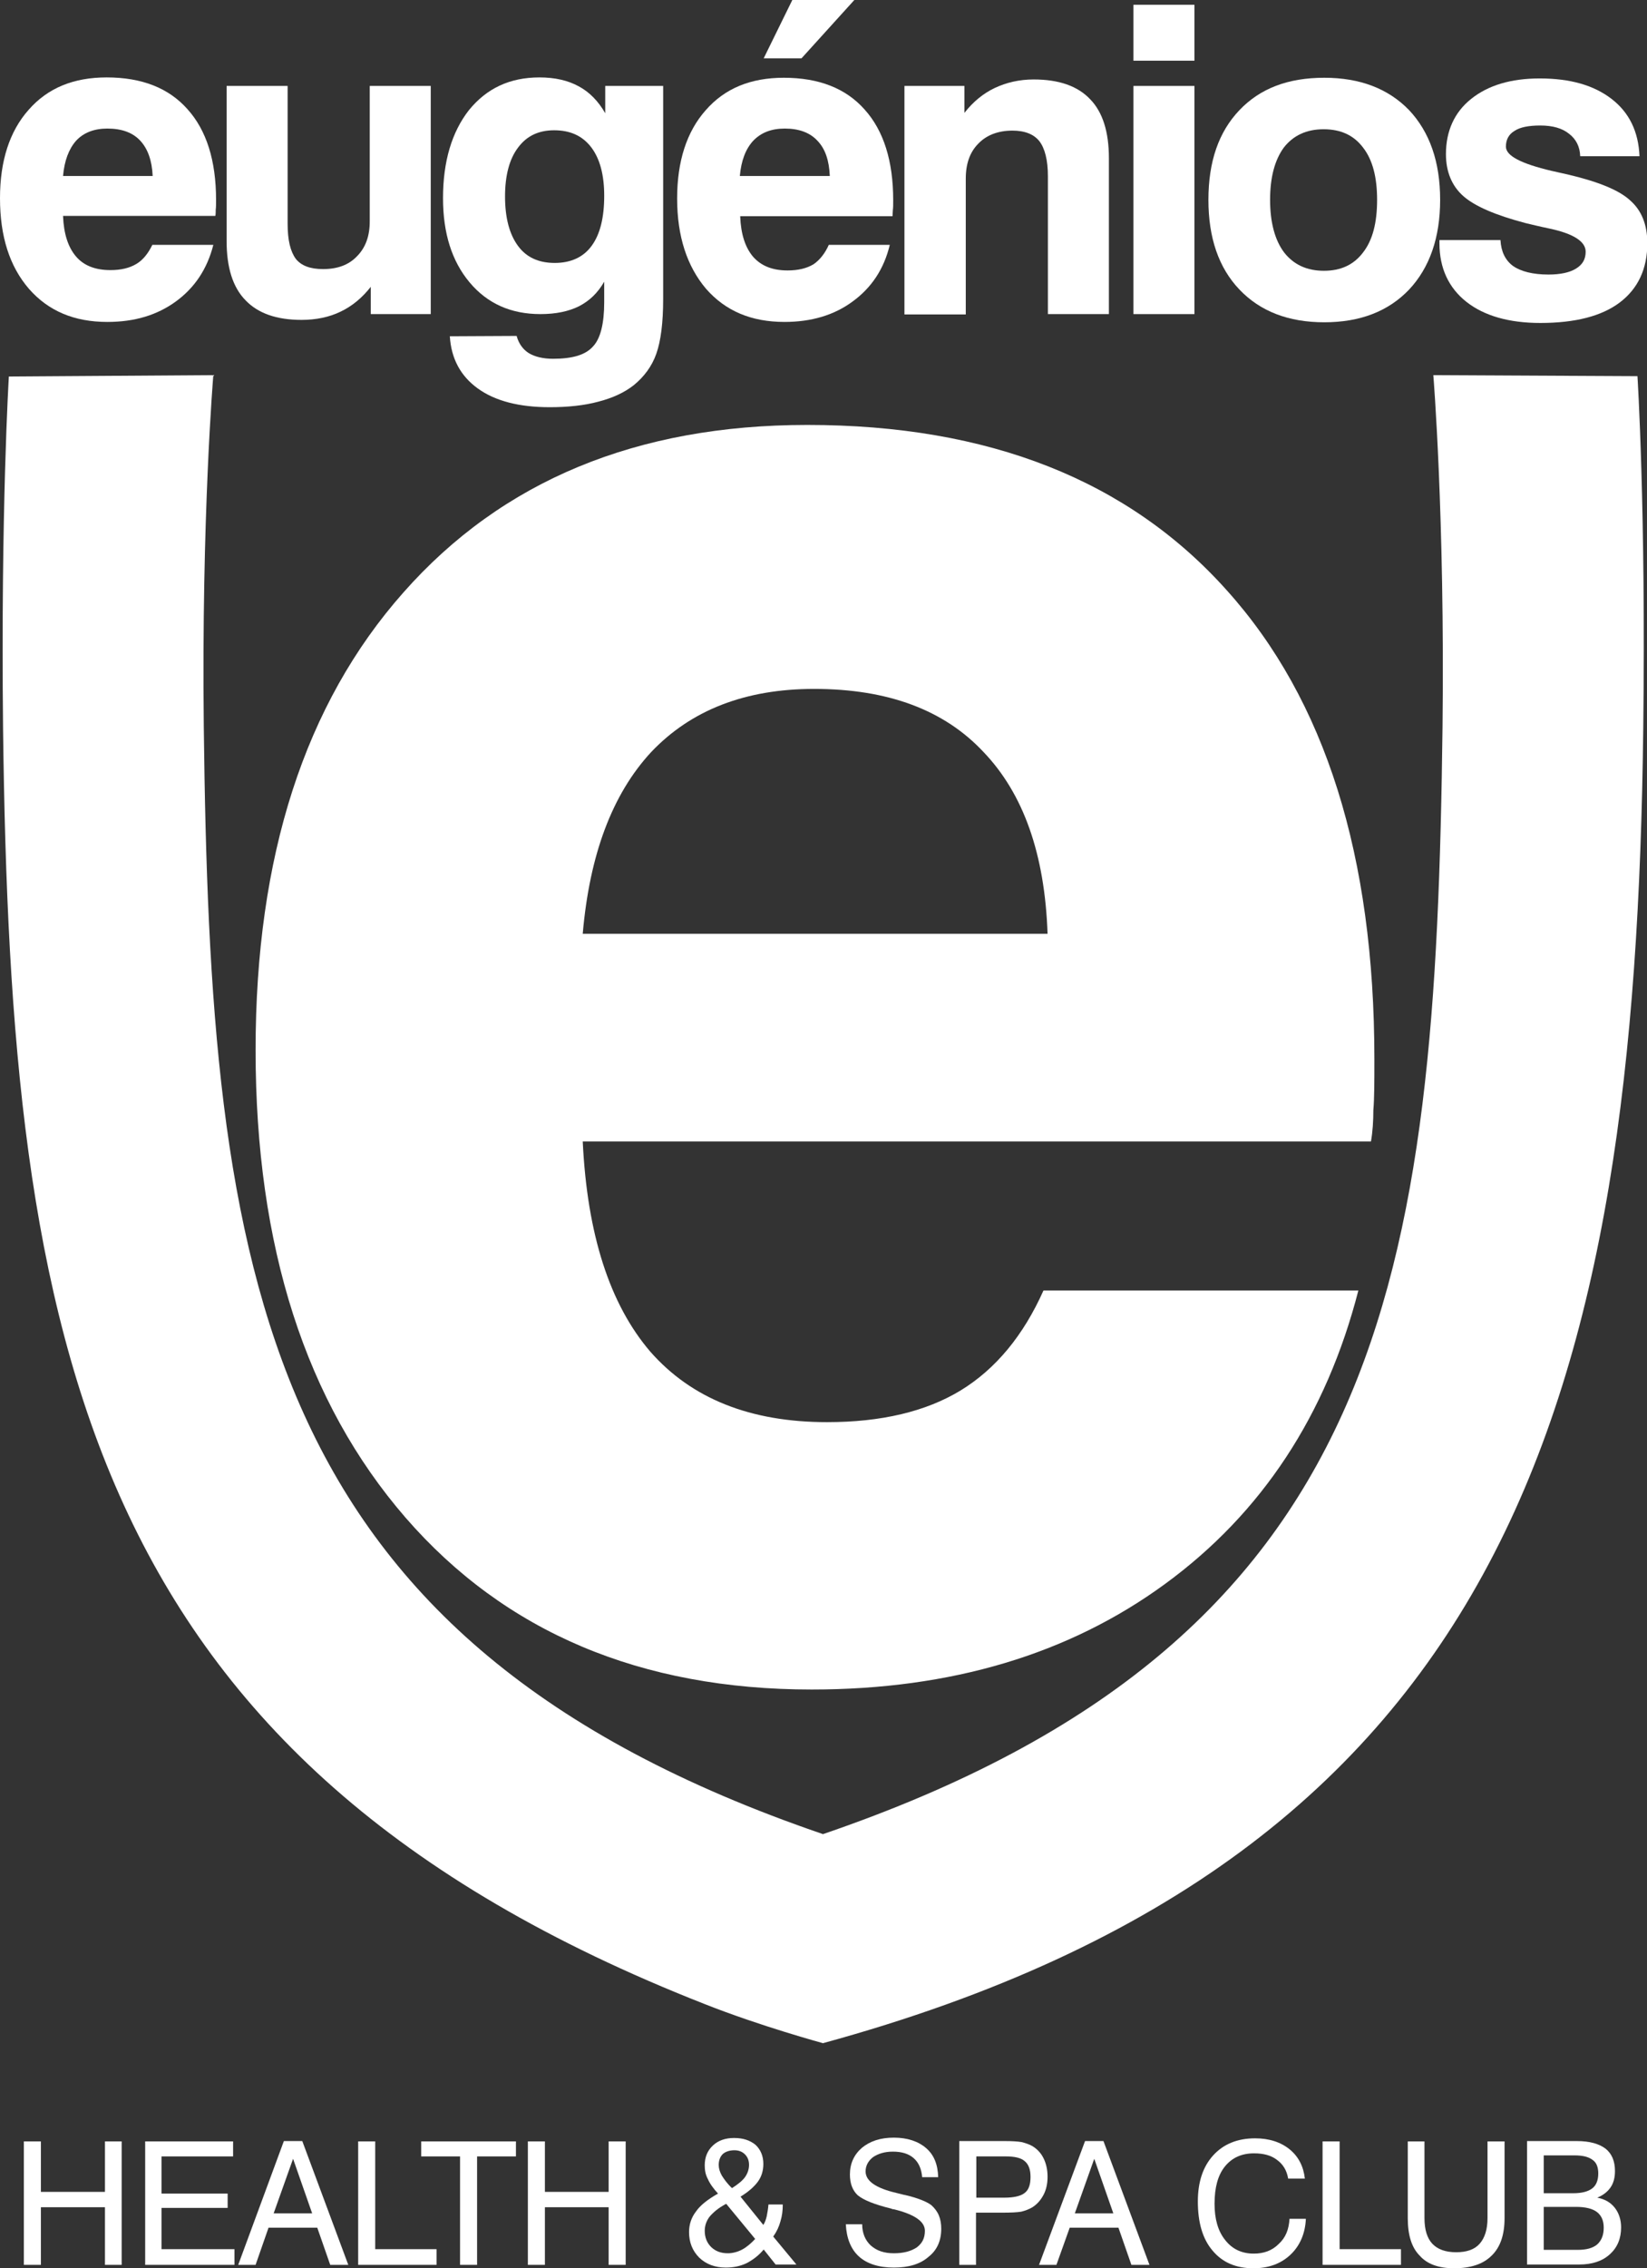 <?xml version="1.0" encoding="utf-8"?>
<!-- Generator: Adobe Illustrator 28.1.0, SVG Export Plug-In . SVG Version: 6.00 Build 0)  -->
<svg version="1.1" id="Camada_1" xmlns="http://www.w3.org/2000/svg" xmlns:xlink="http://www.w3.org/1999/xlink" x="0px" y="0px"
	 viewBox="0 0 483.3 665.1" style="enable-background:new 0 0 483.3 665.1;" xml:space="preserve">
<rect x="0" y="0" width="483.3" height="665.1" fill="#333333" stroke="none"/>
<style type="text/css">
	.st0{fill-rule:evenodd;clip-rule:evenodd;fill:#FFFFFF;}
</style>
<g>
	<polygon class="st0" points="7,664.1 7,627.9 12,627.9 12,642.7 30.8,642.7 30.8,627.9 35.7,627.9 35.7,664.1 30.8,664.1 
		30.8,647.2 12,647.2 12,664.1 7,664.1 	"/>
	<polygon class="st0" points="42.6,664.1 42.6,627.9 68.4,627.9 68.4,632.3 47.4,632.3 47.4,643.2 66.8,643.2 66.8,647.4 
		47.4,647.4 47.4,659.5 68.8,659.5 68.8,664.1 42.6,664.1 	"/>
	<path class="st0" d="M80.3,649h11.3L86,633L80.3,649L80.3,649z M69.9,664.1l13.4-36.3h5.4l13.5,36.3h-5.3l-3.8-10.9H78.8L75,664.1
		H69.9L69.9,664.1z"/>
	<polygon class="st0" points="105.1,664.1 105.1,627.9 110.1,627.9 110.1,659.5 128.1,659.5 128.1,664.1 105.1,664.1 	"/>
	<polygon class="st0" points="135,664.1 135,632.3 123.6,632.3 123.6,627.9 151.4,627.9 151.4,632.3 140,632.3 140,664.1 135,664.1 
			"/>
	<polygon class="st0" points="154.9,664.1 154.9,627.9 159.9,627.9 159.9,642.7 178.6,642.7 178.6,627.9 183.6,627.9 183.6,664.1 
		178.6,664.1 178.6,647.2 159.9,647.2 159.9,664.1 154.9,664.1 	"/>
	<path class="st0" d="M214.8,641.6c1.7-1.1,3-2.1,3.8-3.2c0.8-1.1,1.2-2.4,1.2-3.6c0-1.3-0.4-2.3-1.2-3.1c-0.8-0.8-1.8-1.2-3.1-1.2
		c-1.4,0-2.6,0.4-3.4,1.1c-0.8,0.8-1.2,1.9-1.2,3.2c0,1,0.3,2,0.9,3.1C212.5,639,213.4,640.3,214.8,641.6L214.8,641.6z M213.1,646.2
		c-2.3,1.2-3.8,2.5-4.9,3.8c-0.9,1.2-1.4,2.6-1.4,4.1c0,1.9,0.6,3.5,1.9,4.8c1.3,1.2,2.8,1.8,4.9,1.8c1.4,0,2.9-0.4,4.2-1.1
		c1.3-0.7,2.6-1.8,3.8-3.1L213.1,646.2L213.1,646.2z M210.7,643.2c-1.3-1.4-2.4-2.9-3-4.3c-0.7-1.3-0.9-2.6-0.9-4
		c0-2.4,0.8-4.3,2.4-5.8c1.6-1.5,3.7-2.2,6.2-2.2c2.7,0,4.7,0.7,6.3,2c1.5,1.4,2.3,3.3,2.3,5.6c0,1.9-0.5,3.7-1.6,5.2
		c-1.1,1.5-2.8,3-5.1,4.4l6.7,8.3c0.5-0.8,0.8-1.7,1-2.6c0.2-1,0.4-2.2,0.5-3.4h4.2c0,1.8-0.2,3.4-0.7,5c-0.4,1.5-1.1,3-2.1,4.4
		l6.8,8.2h-6.1l-3.5-4.4c-1.4,1.7-3.1,3-5,4c-1.9,0.9-3.9,1.3-6.1,1.3c-3.2,0-5.8-1-7.8-2.9c-2-2-3-4.5-3-7.5c0-2.3,0.7-4.3,2-6
		C205.5,646.6,207.7,644.9,210.7,643.2L210.7,643.2z"/>
	<path class="st0" d="M248.2,652.2h4.8c0,2.6,0.9,4.7,2.5,6.2c1.8,1.6,4,2.3,6.8,2.3c2.9,0,5-0.6,6.7-1.7c1.6-1.2,2.4-2.7,2.4-4.9
		c0-2.7-3-4.8-9.1-6.3c-0.4,0-0.6-0.1-0.8-0.2c-4.9-1.2-8.1-2.5-9.8-3.9c-1.5-1.4-2.3-3.4-2.3-6.1c0-3.2,1.2-5.8,3.5-7.8
		c2.4-2,5.5-3,9.4-3c4,0,7.2,1.1,9.5,3.1c2.3,2,3.4,4.8,3.5,8.5h-4.7c-0.2-2.4-1-4.3-2.5-5.6c-1.5-1.3-3.5-1.9-6.1-1.9
		c-2.4,0-4.3,0.6-5.8,1.6c-1.4,1.1-2.2,2.5-2.2,4.2c0,2.8,3,4.9,9,6.3c0.9,0.2,1.5,0.4,2,0.5c0.1,0,0.2,0.1,0.5,0.1
		c3.9,0.9,6.5,2,7.8,3c0.9,0.8,1.7,1.8,2.2,3c0.5,1.2,0.7,2.5,0.7,3.9c0,3.5-1.2,6.3-3.8,8.3c-2.4,2.1-5.8,3.1-10.1,3.1
		c-4.4,0-7.9-1.1-10.3-3.3C249.7,659.5,248.4,656.3,248.2,652.2L248.2,652.2z"/>
	<path class="st0" d="M286.4,644.4h8.3c2.9,0,4.9-0.5,6-1.4c1.2-0.9,1.7-2.5,1.7-4.7c0-2.2-0.6-3.7-1.7-4.6c-1.1-1-3-1.4-5.6-1.4
		h-8.6V644.4L286.4,644.4z M281.5,664.1v-36.3h13.3c2.2,0,3.8,0.1,5,0.3c1.1,0.3,2.1,0.6,3,1.1c1.4,0.8,2.6,2,3.4,3.6
		c0.8,1.6,1.2,3.4,1.2,5.5c0,2-0.4,3.8-1.2,5.3c-0.8,1.5-1.9,2.8-3.4,3.7c-0.9,0.5-1.9,0.9-3.1,1.2c-1.1,0.2-3,0.3-5.8,0.3h-7.5
		v15.3H281.5L281.5,664.1z"/>
	<path class="st0" d="M315.4,649h11.3l-5.6-16L315.4,649L315.4,649z M304.9,664.1l13.5-36.3h5.4l13.5,36.3H332l-3.8-10.9h-14.3
		l-3.9,10.9H304.9L304.9,664.1z"/>
	<path class="st0" d="M378.4,650.6h4.8c-0.2,4.4-1.8,8-4.6,10.6c-2.8,2.6-6.4,3.9-10.8,3.9c-5.1,0-9.1-1.7-12-5.2
		c-2.9-3.4-4.3-8.2-4.3-14.4c0-5.7,1.5-10.2,4.5-13.5c3-3.3,7.1-5,12.3-5c4.1,0,7.5,1.1,10.1,3.2c2.6,2.1,4.1,5,4.5,8.6h-4.9
		c-0.4-2.4-1.5-4.2-3.3-5.5c-1.7-1.3-3.9-1.9-6.7-1.9c-3.7,0-6.5,1.3-8.6,3.9c-2,2.5-3,6.1-3,10.9c0,4.4,1,8,3.1,10.6
		c2.1,2.7,4.9,4,8.4,4c3,0,5.4-0.9,7.3-2.8C377.3,656.1,378.2,653.7,378.4,650.6L378.4,650.6z"/>
	<polygon class="st0" points="388.1,664.1 388.1,627.9 393.1,627.9 393.1,659.5 411.1,659.5 411.1,664.1 388.1,664.1 	"/>
	<path class="st0" d="M413.1,650.4v-22.5h4.9v22.5c0,3.4,0.8,5.9,2.3,7.5c1.5,1.6,3.8,2.5,7,2.5c3.1,0,5.4-0.8,6.9-2.5
		c1.5-1.7,2.3-4.2,2.3-7.5v-22.5h5v22.5c0,4.8-1.2,8.5-3.8,11c-2.5,2.5-6.2,3.7-11,3.7c-4.5,0-7.9-1.2-10.1-3.7
		C414.2,659,413.1,655.3,413.1,650.4L413.1,650.4z"/>
	<path class="st0" d="M448.1,664.1v-36.3h14.6c3.8,0,6.5,0.8,8.4,2.2c1.9,1.5,2.8,3.7,2.8,6.6c0,1.9-0.4,3.5-1.3,4.8
		c-0.9,1.3-2.2,2.3-3.9,3c2.2,0.4,3.9,1.4,5.1,2.9c1.2,1.5,1.9,3.5,1.9,5.8c0,3.3-1.1,5.9-3.3,7.9c-2.2,2-5.2,3-9,3H448.1
		L448.1,664.1z M453,643.1h8.6c2.6,0,4.4-0.5,5.6-1.4c1.2-0.9,1.8-2.4,1.8-4.4c0-1.8-0.5-3.2-1.7-4c-1.2-0.9-2.9-1.3-5.3-1.3H453
		V643.1L453,643.1z M453,659.7h10c2.5,0,4.4-0.5,5.7-1.6c1.3-1.2,1.9-2.8,1.9-4.9c0-2.1-0.7-3.6-2-4.6c-1.3-1-3.4-1.5-6.2-1.5H453
		V659.7L453,659.7z"/>
	<path class="st0" d="M306.2,378.4h92.4c-9.4,36.5-28.3,65.3-56.8,86.1c-28.2,20.6-62.8,30.9-103.6,30.9c-50.2,0-90-16.8-119.2-50.4
		c-29.3-33.8-44-79.5-44-137.1c0-56.7,14.4-101.5,43.4-134.2c28.9-32.7,68.4-49.1,118.5-49.1c53.2,0,94.2,16.2,123.1,48.5
		c28.9,32.1,43.3,77.9,43.3,137.4c0,6.6,0,11.6-0.3,15c0,3.2-0.2,6.3-0.7,9.2H171c1.3,27.2,7.9,47.7,19.8,61.6
		c12.1,13.8,29.4,20.7,51.9,20.7c15.9,0,29-3.1,39.2-9.3C292.2,401.4,300.3,391.6,306.2,378.4L306.2,378.4z M171,273.8h136.4
		c-0.8-23.4-7.1-41.1-18.8-53.3c-11.5-12.3-28-18.5-49.7-18.5c-20.2,0-36.1,6.2-47.8,18.5C179.6,232.9,173,250.7,171,273.8
		L171,273.8z"/>
	<path class="st0" d="M44.7,71.8h17.9c-1.8,7.1-5.5,12.6-11,16.6c-5.5,4-12.1,6-20.1,6c-9.7,0-17.3-3.2-23-9.7
		C2.8,78.1,0,69.3,0,58.1c0-10.9,2.8-19.6,8.4-25.9c5.6-6.4,13.2-9.5,22.9-9.5c10.3,0,18.2,3.1,23.7,9.3c5.6,6.2,8.4,15.1,8.4,26.6
		c0,1.3,0,2.2-0.1,2.9c0,0.6,0,1.2-0.1,1.8H18.5c0.2,5.3,1.5,9.2,3.8,11.9c2.3,2.7,5.7,4,10.1,4c3.1,0,5.6-0.6,7.6-1.8
		C41.9,76.3,43.5,74.3,44.7,71.8L44.7,71.8z M18.5,51.6h26.3c-0.2-4.5-1.4-7.9-3.6-10.3c-2.2-2.4-5.4-3.6-9.7-3.6
		c-3.9,0-7,1.2-9.2,3.6C20.2,43.7,18.9,47.1,18.5,51.6L18.5,51.6z"/>
	<path class="st0" d="M126.4,25.2v66.9h-17.6v-8c-2.5,3.2-5.5,5.7-8.9,7.3c-3.3,1.6-7.2,2.4-11.4,2.4c-7.3,0-12.8-1.9-16.5-5.8
		c-3.7-3.8-5.5-9.6-5.5-17.3V25.2h17.9v40.4c0,4.8,0.8,8.1,2.4,10.3c1.6,2,4.2,3,8,3c4.2,0,7.5-1.2,9.9-3.7c2.6-2.6,3.8-6,3.8-10.3
		V25.2H126.4L126.4,25.2z"/>
	<path class="st0" d="M148.2,57.6c0,6.3,1.3,11.1,3.8,14.5c2.5,3.4,6.1,5,10.8,5c4.7,0,8.4-1.7,10.8-5c2.5-3.4,3.7-8.3,3.7-14.7
		c0-6.2-1.3-10.9-3.8-14.2c-2.6-3.4-6.2-5-10.9-5c-4.6,0-8.1,1.7-10.6,5.1C149.5,46.6,148.2,51.4,148.2,57.6L148.2,57.6z M132,98.6
		l19.6-0.1c0.6,2.2,1.8,3.9,3.5,5c1.8,1.1,4.2,1.7,7.2,1.7c5.6,0,9.5-1.1,11.7-3.6c2.2-2.3,3.3-6.7,3.3-13v-6
		c-1.9,3.3-4.3,5.6-7.4,7.2c-3,1.5-6.8,2.3-11.3,2.3c-8.7,0-15.6-3.1-20.8-9.3c-5.2-6.2-7.8-14.4-7.8-24.7c0-10.8,2.6-19.4,7.6-25.8
		c5.2-6.4,12-9.6,20.7-9.6c4.6,0,8.4,0.9,11.5,2.6c3.2,1.7,5.8,4.4,7.8,7.9v-8h17v62.5c0,7-0.7,12.3-2,16c-1.3,3.7-3.6,6.8-6.7,9.3
		c-2.7,2.1-6.1,3.7-10.4,4.8c-4.1,1.1-8.9,1.6-14.2,1.6c-8.9,0-16-1.8-21.1-5.5C135.2,110.3,132.4,105.2,132,98.6L132,98.6z"/>
	<path class="st0" d="M243.2,71.8h17.9c-1.7,7.1-5.4,12.6-10.9,16.6c-5.4,4-12.1,6-20,6c-9.7,0-17.3-3.2-23-9.7
		c-5.6-6.6-8.5-15.4-8.5-26.5c0-10.9,2.8-19.6,8.4-25.9c5.6-6.4,13.2-9.5,22.9-9.5c10.3,0,18.2,3.1,23.7,9.3
		c5.6,6.2,8.4,15.1,8.4,26.6c0,1.3,0,2.2-0.1,2.9c0,0.6-0.1,1.2-0.1,1.8h-44.7c0.2,5.3,1.5,9.2,3.8,11.9c2.4,2.7,5.7,4,10.1,4
		c3.1,0,5.6-0.6,7.6-1.8C240.5,76.3,242.1,74.3,243.2,71.8L243.2,71.8z M217.1,51.6h26.4c-0.2-4.5-1.3-7.9-3.6-10.3
		c-2.2-2.4-5.4-3.6-9.6-3.6c-4,0-7,1.2-9.3,3.6C218.8,43.7,217.5,47.1,217.1,51.6L217.1,51.6z M250.7,0l-15.5,17.1h-11.1L232.5,0
		H250.7L250.7,0z"/>
	<path class="st0" d="M265.4,92.1V25.2h17.6v7.9c2.5-3.2,5.5-5.7,8.9-7.3c3.4-1.6,7.2-2.5,11.4-2.5c7.4,0,12.9,1.9,16.6,5.8
		c3.7,3.8,5.5,9.6,5.5,17.3v45.7h-17.9V51.7c0-4.8-0.9-8.2-2.5-10.3c-1.6-2-4.2-3.1-7.9-3.1c-4.2,0-7.6,1.3-10,3.8
		c-2.5,2.5-3.7,5.9-3.7,10.3v39.8H265.4L265.4,92.1z"/>
	<path class="st0" d="M332.6,17.7V1.4h17.9v16.4H332.6L332.6,17.7z M332.6,92.1V25.2h17.9v66.9H332.6L332.6,92.1z"/>
	<path class="st0" d="M372.7,58.6c0,6.6,1.4,11.8,4.1,15.4c2.8,3.6,6.7,5.4,11.7,5.4c5,0,8.8-1.8,11.5-5.4c2.8-3.6,4.1-8.7,4.1-15.4
		c0-6.6-1.3-11.7-4.1-15.3c-2.7-3.6-6.5-5.4-11.6-5.4c-5,0-8.9,1.8-11.7,5.4C374.1,46.9,372.7,51.9,372.7,58.6L372.7,58.6z
		 M354.6,58.6c0-11.2,3-19.9,9.1-26.3c6.1-6.4,14.3-9.5,24.9-9.5c10.5,0,18.8,3.2,24.9,9.5c6,6.4,9.1,15.1,9.1,26.3
		c0,11.1-3.1,19.9-9.1,26.3c-6.1,6.4-14.4,9.6-24.9,9.6c-10.5,0-18.8-3.2-24.9-9.6C357.6,78.5,354.6,69.7,354.6,58.6L354.6,58.6z"/>
	<path class="st0" d="M422.4,70.4h17.9c0.2,3.4,1.4,5.9,3.7,7.6c2.3,1.6,5.8,2.5,10.4,2.5c3.5,0,6.2-0.6,8-1.7c2-1.2,2.9-2.8,2.9-5
		c0-3-3.6-5.3-10.7-6.8c-2.9-0.6-5.3-1.2-7-1.6c-8.7-2.3-14.8-4.9-18.2-7.9c-3.4-3-5.1-7.2-5.1-12.3c0-6.8,2.5-12.3,7.4-16.2
		c5-4,11.7-6,20.1-6c9,0,15.9,2,21.1,6c5.2,4,7.9,9.6,8.2,16.8h-17.4c-0.1-2.8-1.2-5-3.3-6.6c-2-1.6-4.8-2.4-8.4-2.4
		c-3.4,0-6,0.5-7.6,1.6c-1.7,1-2.5,2.6-2.5,4.6c0,2.7,4.5,5,13.4,7.1c2.1,0.5,3.7,0.8,4.9,1.1c8.9,2.1,15,4.6,18.2,7.6
		c3.3,2.9,5,7.1,5,12.5c0,7.6-2.8,13.4-8.1,17.4c-5.3,4-13.1,6-23.3,6c-9.2,0-16.5-2.1-21.7-6.2c-5.2-4.1-7.9-9.9-7.9-17.1V70.4
		L422.4,70.4z"/>
	<path class="st0" d="M480.5,110.3c0,0,2.5,39,1.7,103.4c-2.3,194.4-38.4,330.1-240.7,385.4c0,0-18.4-5-34.8-11.5
		C24.6,516.1,3.1,393.5,0.9,213.8c-0.7-64.5,1.7-103.4,1.7-103.4l60-0.4c0,0-3.5,41.4-2.8,103.1c1.9,161,15.8,268,181.7,324.7
		c166-56.7,179.8-163.6,181.8-324.7c0.7-61.7-2.7-103.1-2.7-103.1L480.5,110.3L480.5,110.3z"/>
</g>
</svg>

